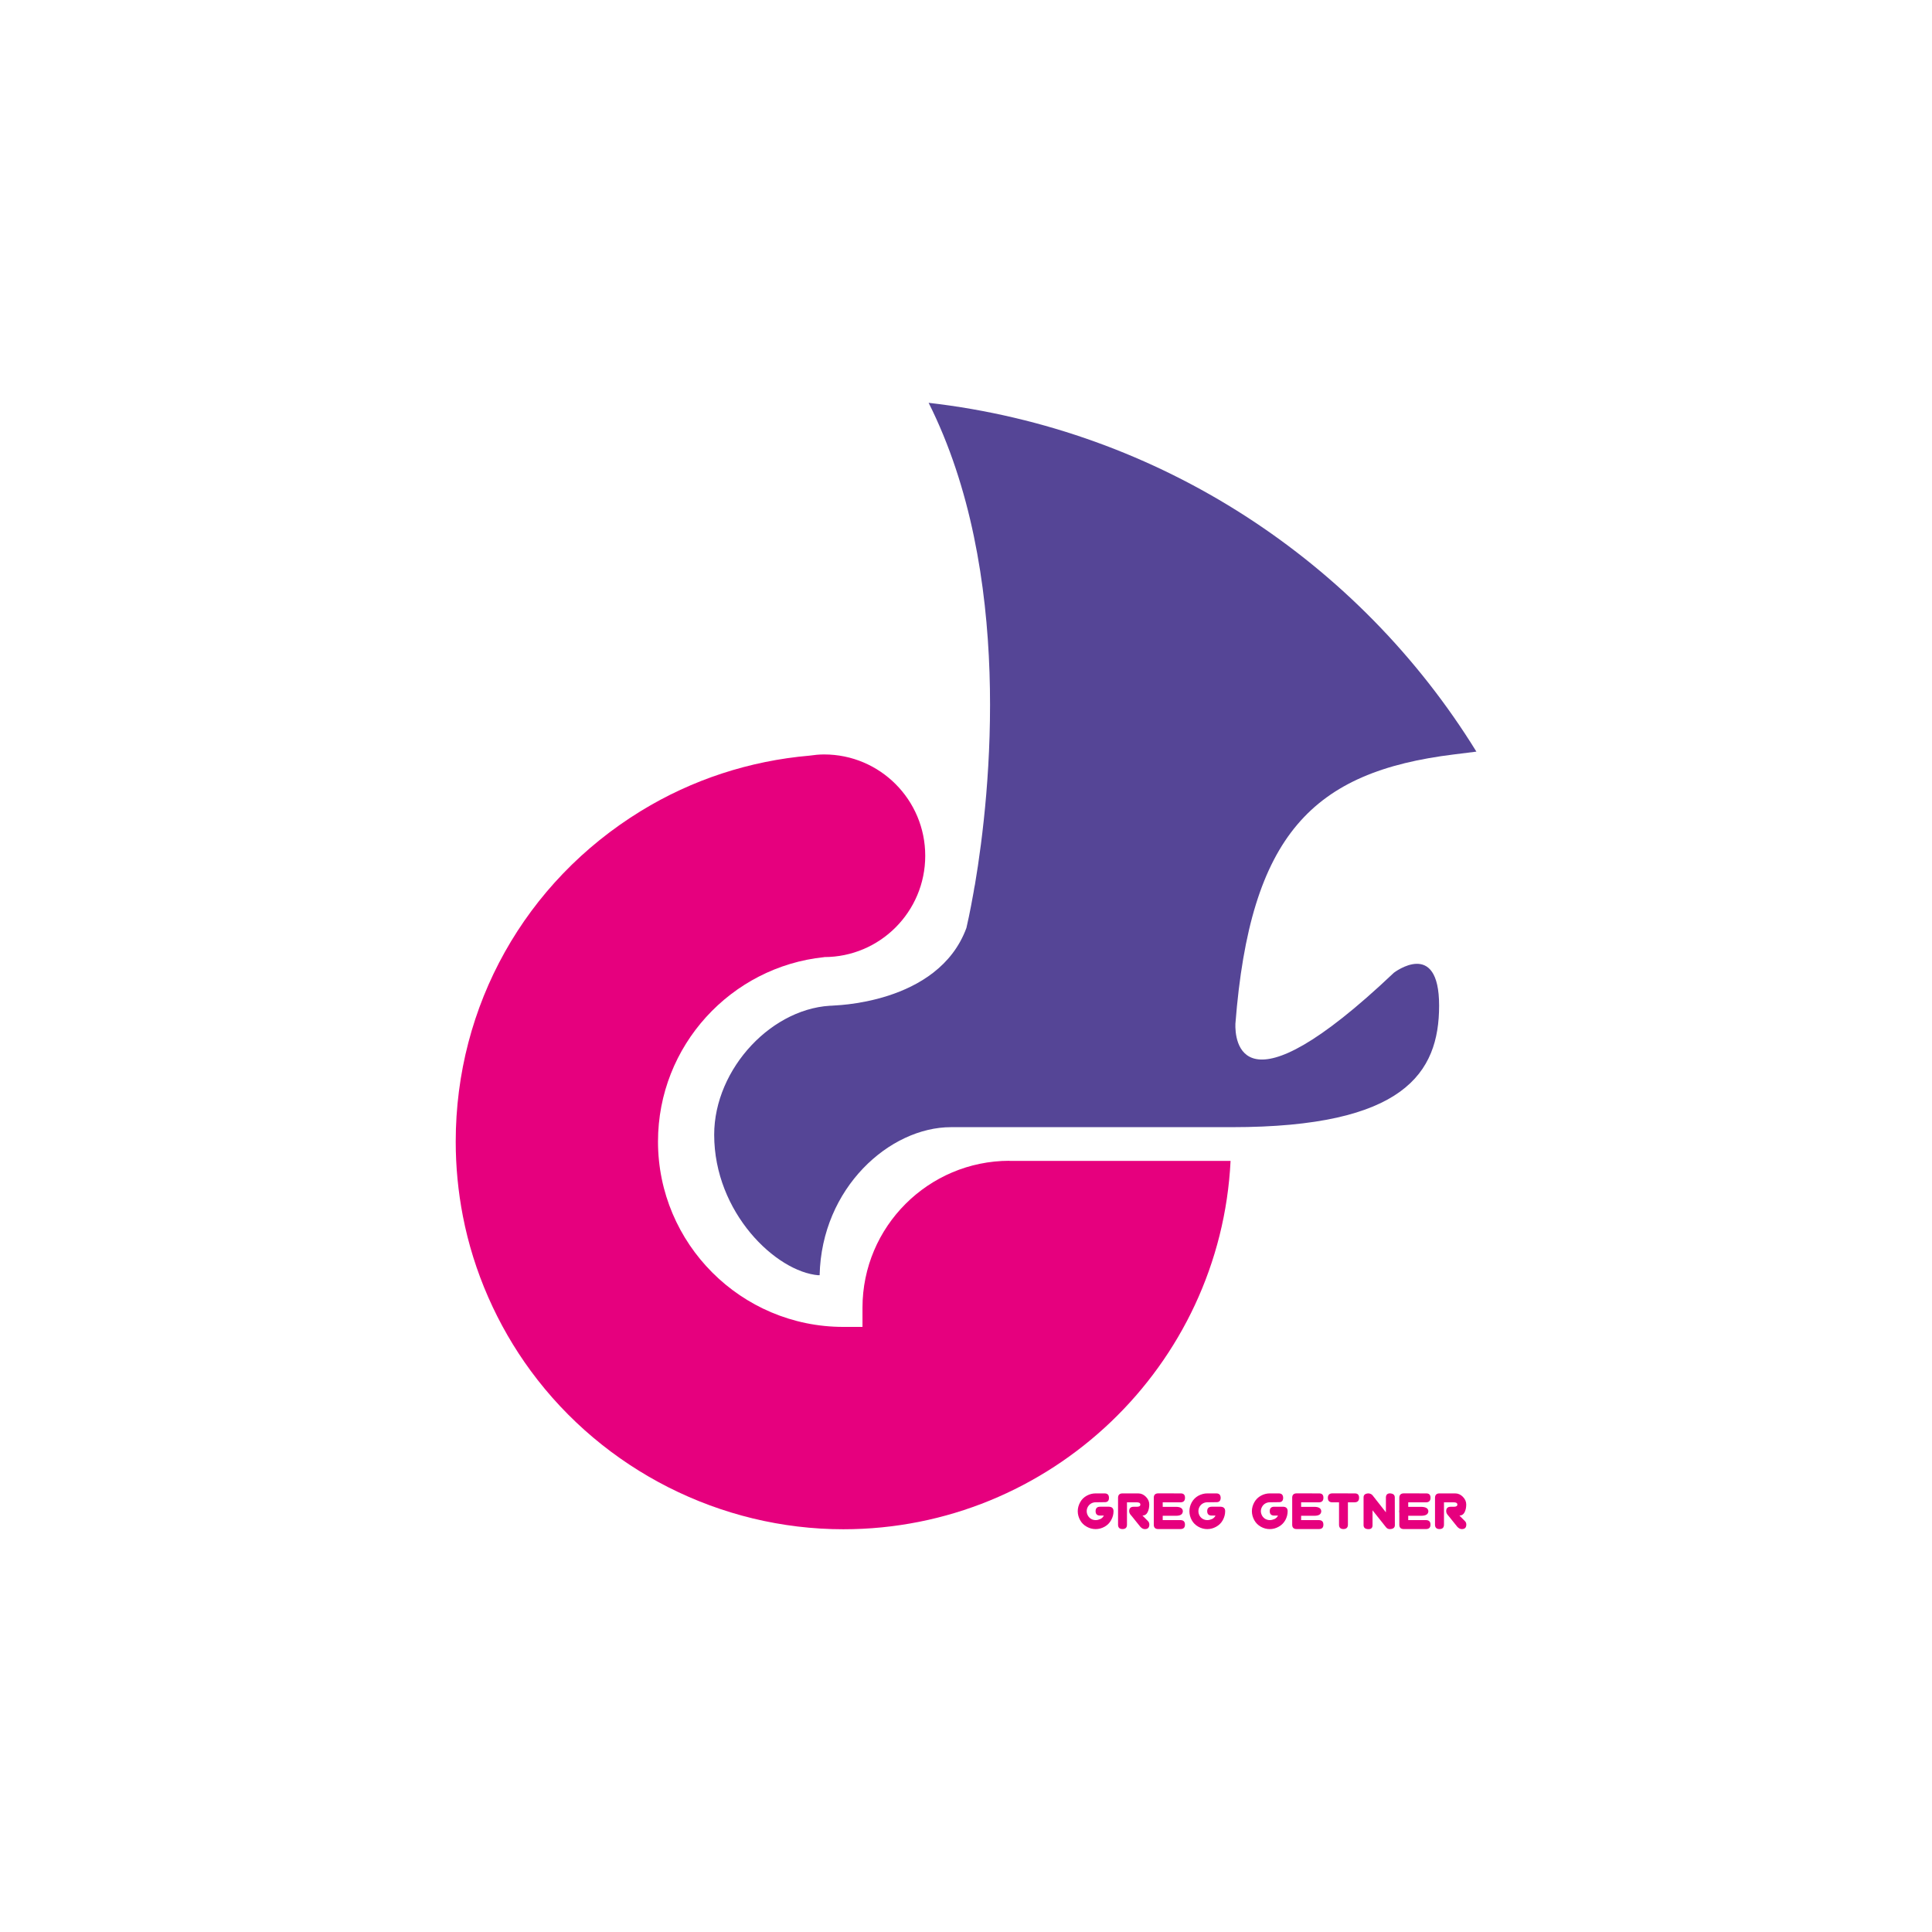 <?xml version="1.0" encoding="utf-8"?>
<!-- Generator: Adobe Illustrator 16.0.0, SVG Export Plug-In . SVG Version: 6.00 Build 0)  -->
<!DOCTYPE svg PUBLIC "-//W3C//DTD SVG 1.1//EN" "http://www.w3.org/Graphics/SVG/1.1/DTD/svg11.dtd">
<svg version="1.1" id="Layer_1" xmlns="http://www.w3.org/2000/svg" xmlns:xlink="http://www.w3.org/1999/xlink" x="0px" y="0px"
	 width="50px" height="50px" viewBox="0 0 50 50" enable-background="new 0 0 50 50" xml:space="preserve">
<rect fill="none" width="50" height="50"/>
<g>
	<path fill="#E6007E" d="M26.125,30.041c-2.1,0.002-3.804,1.706-3.804,3.802v0.497h-0.497c-2.644,0-4.795-2.152-4.795-4.796
		c0-2.479,1.887-4.523,4.299-4.773v-0.002c1.445,0,2.617-1.174,2.617-2.622c0-1.448-1.171-2.622-2.617-2.622v0c0,0,0,0,0,0
		c0,0-0.001,0-0.001,0c-0.128,0-0.254,0.013-0.377,0.031c-1.546,0.133-3.039,0.62-4.363,1.432c-3.001,1.841-4.793,5.04-4.793,8.558
		c0,0.644,0.062,1.292,0.185,1.926c0.278,1.437,0.886,2.823,1.758,4.008c1.887,2.566,4.911,4.097,8.089,4.097
		c5.363,0,9.76-4.233,10.021-9.533H26.125z"/>
	<path fill="#554596" d="M31.972,26.496c-0.013,0.396,0.095,2.478,4.102-1.322c0,0,1.17-0.898,1.17,0.85
		c0,1.748-0.91,3.147-5.366,3.147h-7.266c-1.585,0-3.35,1.568-3.4,3.832C21.201,33.002,21.192,33,21.185,33c0,0,0,0.002,0,0.004
		c-1.101-0.089-2.702-1.621-2.702-3.638c0-1.718,1.529-3.342,3.145-3.342h-0.112c0,0,2.763-0.014,3.495-2.01
		c0.017-0.071,0.093-0.403,0.187-0.935c0.01-0.067,0.02-0.129,0.034-0.189c0.405-2.396,0.999-8.084-1.199-12.465
		c5.996,0.687,11.153,4.127,14.176,9.027c-0.19,0.024-0.383,0.049-0.577,0.072C33.972,19.973,32.354,21.598,31.972,26.496z"/>
	<g>
		<g>
			<path fill="#E6007E" d="M28.355,38.649h0.231c0.076,0,0.114,0.038,0.114,0.116c0,0.076-0.038,0.114-0.113,0.111l-0.231,0.003
				c-0.04,0-0.077,0.009-0.114,0.029c-0.036,0.02-0.064,0.048-0.087,0.086c-0.021,0.036-0.031,0.076-0.031,0.115
				c0,0.041,0.011,0.079,0.031,0.115c0.021,0.037,0.049,0.066,0.086,0.087c0.036,0.02,0.075,0.029,0.115,0.029
				s0.08-0.01,0.122-0.028c0.04-0.02,0.07-0.048,0.089-0.089H28.47c-0.076,0-0.116-0.037-0.116-0.113s0.038-0.116,0.115-0.116h0.232
				c0.077,0.003,0.116,0.041,0.117,0.116c0,0.08-0.02,0.157-0.062,0.231c-0.04,0.074-0.098,0.131-0.17,0.171
				c-0.074,0.041-0.151,0.061-0.231,0.061s-0.157-0.02-0.229-0.061c-0.074-0.04-0.132-0.097-0.173-0.171
				c-0.04-0.074-0.061-0.151-0.061-0.231s0.021-0.156,0.062-0.231c0.04-0.074,0.098-0.131,0.172-0.171S28.276,38.649,28.355,38.649z
				"/>
			<path fill="#E6007E" d="M29.051,38.649h0.405c0.075,0,0.142,0.029,0.2,0.088c0.058,0.059,0.087,0.124,0.087,0.2
				c0,0.079-0.016,0.146-0.044,0.201c-0.029,0.056-0.072,0.084-0.132,0.085l0.145,0.146c0.021,0.022,0.033,0.052,0.033,0.09
				c-0.002,0.076-0.04,0.114-0.115,0.114c-0.04,0.001-0.079-0.018-0.116-0.057l-0.231-0.287c-0.04-0.04-0.06-0.08-0.06-0.119
				c0-0.077,0.039-0.115,0.117-0.115h0.082c0.061,0,0.091-0.019,0.09-0.057c0-0.039-0.03-0.058-0.091-0.058h-0.084h-0.171v0.578
				c0.001,0.075-0.038,0.114-0.115,0.114c-0.078,0-0.116-0.038-0.116-0.114v-0.696C28.936,38.688,28.974,38.649,29.051,38.649z"/>
			<path fill="#E6007E" d="M29.975,38.648l0.585,0.001c0.072,0,0.108,0.038,0.108,0.112c0,0.079-0.039,0.118-0.116,0.119h-0.461
				v0.46h0.459c0.078,0.001,0.117,0.04,0.117,0.118c0,0.075-0.038,0.113-0.114,0.114h-0.578c-0.077,0-0.115-0.038-0.115-0.112
				v-0.696C29.859,38.688,29.897,38.649,29.975,38.648z"/>
			<path fill="#E6007E" d="M29.925,39.115c0.001-0.078,0.058-0.117,0.169-0.118h0.344c0.113,0.001,0.171,0.039,0.174,0.115
				c-0.004,0.078-0.062,0.116-0.173,0.116h-0.344C29.982,39.229,29.926,39.19,29.925,39.115z"/>
			<path fill="#E6007E" d="M31.244,38.649h0.233c0.075,0,0.113,0.038,0.114,0.116c-0.001,0.076-0.039,0.114-0.114,0.111
				l-0.231,0.003c-0.04,0-0.078,0.009-0.114,0.029c-0.036,0.02-0.065,0.048-0.087,0.086c-0.02,0.036-0.03,0.076-0.03,0.115
				c0,0.041,0.01,0.079,0.029,0.115c0.021,0.037,0.05,0.066,0.087,0.087c0.035,0.02,0.075,0.029,0.115,0.029s0.081-0.01,0.122-0.028
				c0.04-0.02,0.07-0.048,0.089-0.089H31.36c-0.078,0-0.117-0.037-0.118-0.113c0-0.076,0.039-0.116,0.117-0.116h0.231
				c0.078,0.003,0.117,0.041,0.117,0.116c0,0.08-0.021,0.157-0.061,0.231c-0.041,0.074-0.099,0.131-0.172,0.171
				c-0.073,0.041-0.149,0.061-0.231,0.061c-0.078,0-0.156-0.02-0.229-0.061c-0.073-0.04-0.131-0.097-0.172-0.171
				c-0.04-0.074-0.06-0.151-0.06-0.231s0.02-0.156,0.061-0.231c0.042-0.074,0.1-0.131,0.173-0.171
				C31.091,38.669,31.166,38.649,31.244,38.649z"/>
		</g>
		<g>
			<path fill="#E6007E" d="M32.862,38.649h0.232c0.075,0,0.113,0.038,0.114,0.116c-0.001,0.076-0.038,0.114-0.113,0.111
				l-0.232,0.003c-0.039,0-0.078,0.009-0.114,0.029c-0.036,0.02-0.065,0.048-0.086,0.086c-0.021,0.036-0.032,0.076-0.032,0.115
				c0,0.041,0.012,0.079,0.031,0.115c0.021,0.037,0.05,0.066,0.086,0.087c0.037,0.02,0.075,0.029,0.115,0.029
				s0.081-0.01,0.122-0.028c0.04-0.02,0.071-0.048,0.089-0.089h-0.097c-0.077,0-0.116-0.037-0.116-0.113s0.037-0.116,0.115-0.116
				h0.232c0.077,0.003,0.116,0.041,0.116,0.116c0,0.08-0.02,0.157-0.06,0.231c-0.042,0.074-0.099,0.131-0.173,0.171
				c-0.072,0.041-0.15,0.061-0.23,0.061s-0.156-0.02-0.23-0.061c-0.072-0.04-0.13-0.097-0.171-0.171
				c-0.04-0.074-0.061-0.151-0.061-0.231s0.021-0.156,0.062-0.231c0.042-0.074,0.099-0.131,0.173-0.171S32.784,38.649,32.862,38.649
				z"/>
			<path fill="#E6007E" d="M33.557,38.648l0.585,0.001c0.072,0,0.108,0.038,0.108,0.112c0,0.079-0.038,0.118-0.116,0.119h-0.461
				v0.46h0.459c0.079,0.001,0.117,0.04,0.117,0.118c0,0.075-0.037,0.113-0.114,0.114h-0.578c-0.077,0-0.115-0.038-0.115-0.112
				v-0.696C33.441,38.688,33.479,38.649,33.557,38.648z"/>
			<path fill="#E6007E" d="M33.499,39.115c0.001-0.078,0.058-0.117,0.171-0.118h0.347c0.115,0.001,0.174,0.039,0.177,0.115
				c-0.004,0.078-0.062,0.116-0.176,0.116H33.67C33.557,39.229,33.499,39.19,33.499,39.115z"/>
			<path fill="#E6007E" d="M34.48,38.648l0.585,0.001c0.072,0,0.108,0.038,0.108,0.112c0,0.079-0.038,0.118-0.116,0.119h-0.173
				v0.578c0,0.075-0.039,0.113-0.116,0.114c-0.076,0-0.114-0.038-0.114-0.112v-0.58H34.48c-0.076,0-0.115-0.039-0.115-0.116
				C34.365,38.688,34.405,38.649,34.48,38.648z"/>
			<path fill="#E6007E" d="M35.421,38.649c0.042,0.005,0.075,0.02,0.1,0.049l0.346,0.441v-0.388c0.003-0.065,0.035-0.1,0.099-0.103
				c0.087,0.003,0.13,0.037,0.131,0.104l0.002,0.721c-0.001,0.065-0.045,0.099-0.133,0.1c-0.04-0.001-0.071-0.016-0.096-0.048
				l-0.349-0.439v0.388c0,0.065-0.033,0.099-0.1,0.1c-0.088,0-0.131-0.034-0.132-0.102v-0.721
				C35.289,38.686,35.332,38.65,35.421,38.649z"/>
			<path fill="#E6007E" d="M36.329,38.648l0.584,0.001c0.073,0,0.109,0.038,0.109,0.112c0,0.079-0.039,0.118-0.116,0.119h-0.461
				v0.46h0.459c0.078,0.001,0.117,0.04,0.117,0.118c0,0.075-0.039,0.113-0.114,0.114h-0.578c-0.076,0-0.115-0.038-0.115-0.112
				v-0.696C36.214,38.688,36.253,38.649,36.329,38.648z"/>
			<path fill="#E6007E" d="M36.214,39.115c0.002-0.078,0.062-0.117,0.185-0.118h0.376c0.125,0.001,0.188,0.039,0.191,0.115
				c-0.004,0.078-0.066,0.116-0.189,0.116H36.4C36.276,39.229,36.214,39.19,36.214,39.115z"/>
			<path fill="#E6007E" d="M37.254,38.649h0.405c0.075,0,0.142,0.029,0.2,0.088c0.058,0.059,0.087,0.124,0.087,0.2
				c0,0.079-0.015,0.146-0.043,0.201c-0.029,0.056-0.073,0.084-0.133,0.085l0.145,0.146c0.022,0.022,0.033,0.052,0.033,0.09
				c-0.002,0.076-0.04,0.114-0.115,0.114c-0.039,0.001-0.078-0.018-0.116-0.057l-0.231-0.287c-0.039-0.04-0.059-0.08-0.059-0.119
				c0-0.077,0.038-0.115,0.117-0.115h0.082c0.06,0,0.091-0.019,0.09-0.057c0-0.039-0.031-0.058-0.091-0.058H37.54h-0.17v0.578
				c0,0.075-0.038,0.114-0.116,0.114c-0.077,0-0.116-0.038-0.116-0.114v-0.696C37.139,38.688,37.177,38.649,37.254,38.649z"/>
		</g>
	</g>
</g>
</svg>
